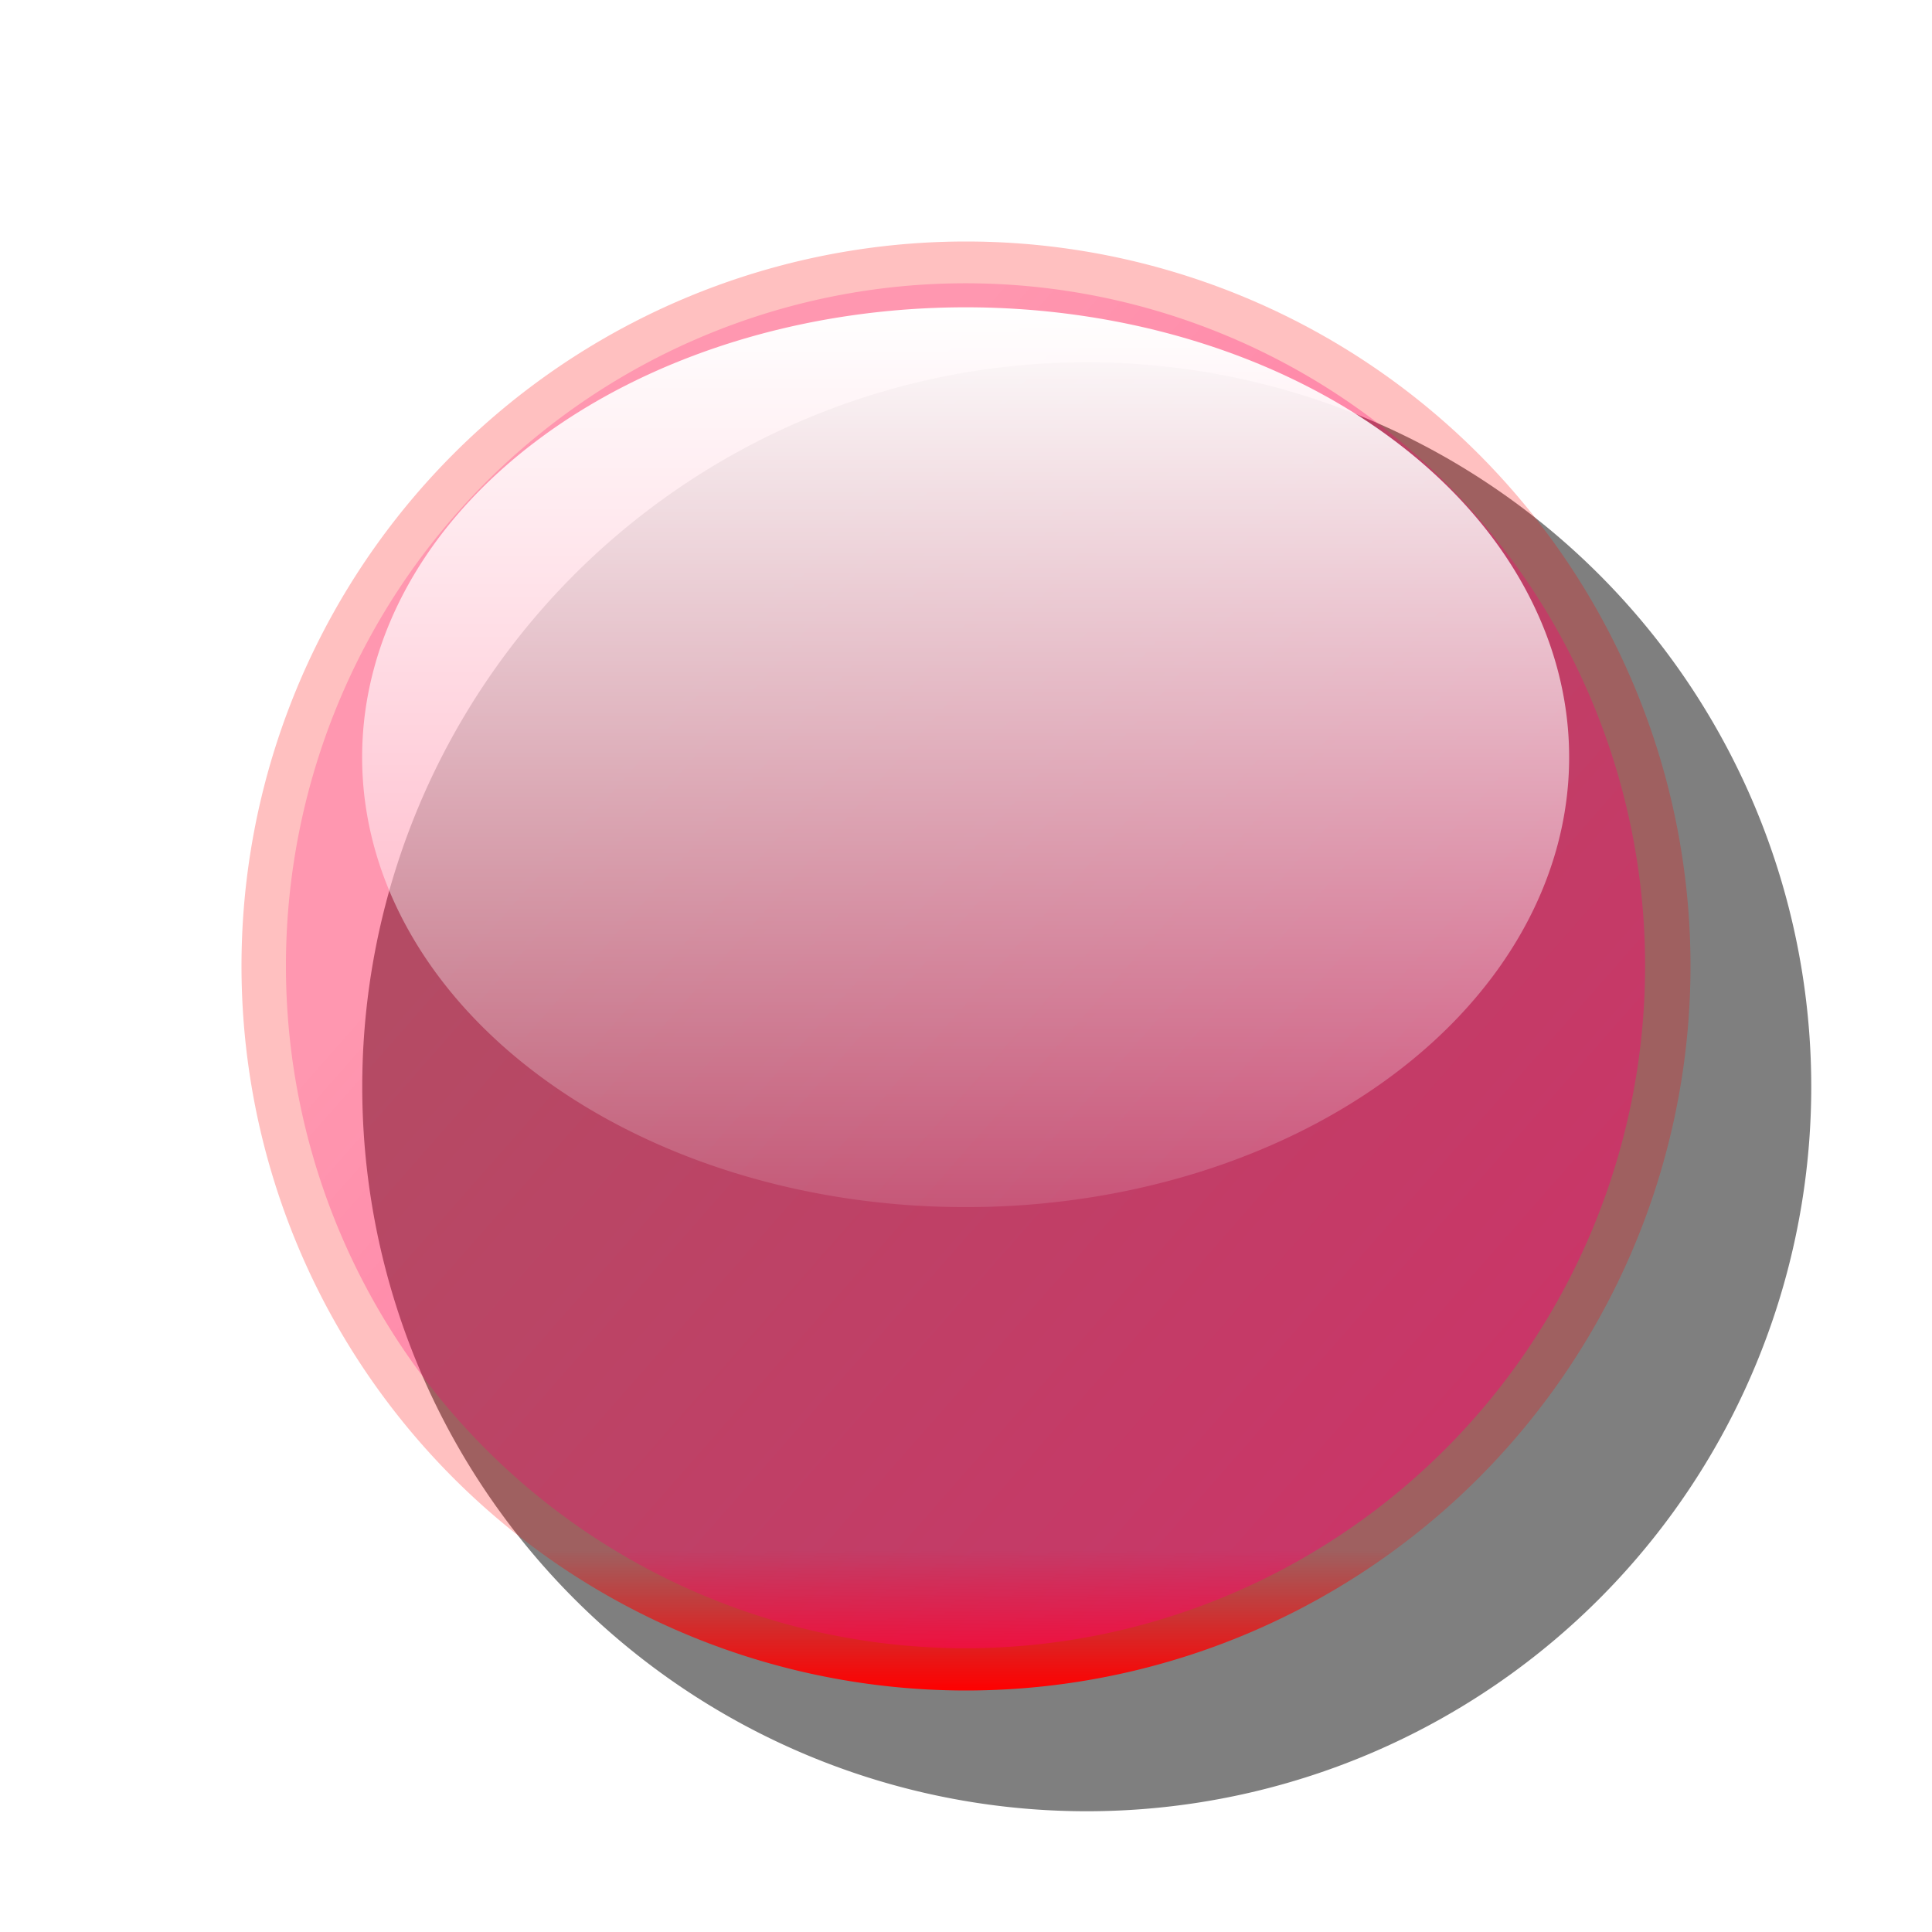 <?xml version="1.0" encoding="UTF-8" standalone="no"?>
<!-- Created with Inkscape (http://www.inkscape.org/) -->
<svg
   xmlns:dc="http://purl.org/dc/elements/1.1/"
   xmlns:cc="http://creativecommons.org/ns#"
   xmlns:rdf="http://www.w3.org/1999/02/22-rdf-syntax-ns#"
   xmlns:svg="http://www.w3.org/2000/svg"
   xmlns="http://www.w3.org/2000/svg"
   xmlns:xlink="http://www.w3.org/1999/xlink"
   xmlns:sodipodi="http://sodipodi.sourceforge.net/DTD/sodipodi-0.dtd"
   xmlns:inkscape="http://www.inkscape.org/namespaces/inkscape"
   width="16px"
   height="16px"
   id="svg2383"
   sodipodi:version="0.32"
   inkscape:version="0.46"
   sodipodi:docname="ball_none.svg"
   inkscape:output_extension="org.inkscape.output.svg.inkscape"
   inkscape:export-filename="/home/henryk/uni/workspace/xbmc_control/res/ch/ploetzli/xbmc/j2me/ball_none.png"
   inkscape:export-xdpi="90"
   inkscape:export-ydpi="90">
  <sodipodi:namedview
     id="base"
     pagecolor="#ffffff"
     bordercolor="#666666"
     borderopacity="1.0"
     inkscape:pageopacity="0.0"
     inkscape:pageshadow="2"
     inkscape:zoom="44.395604"
     inkscape:cx="5.6236386"
     inkscape:cy="7.819802"
     inkscape:current-layer="layer1"
     showgrid="true"
     inkscape:grid-bbox="true"
     inkscape:document-units="px"
     gridtolerance="5"
     inkscape:window-width="1674"
     inkscape:window-height="969"
     inkscape:window-x="0"
     inkscape:window-y="27">
    <inkscape:grid
       enabled="true"
       visible="true"
       id="grid2393"
       type="xygrid" />
  </sodipodi:namedview>
  <defs
     id="defs2385">
    <linearGradient
       id="linearGradient3239">
      <stop
         id="stop3241"
         offset="0"
         style="stop-color:#00ff00;stop-opacity:1;" />
      <stop
         style="stop-color:#00ff00;stop-opacity:1;"
         offset="0"
         id="stop3247" />
      <stop
         id="stop3249"
         offset="0.1"
         style="stop-color:#00ff00;stop-opacity:0.247;" />
      <stop
         id="stop3243"
         offset="1"
         style="stop-color:#00ff00;stop-opacity:0.247;" />
    </linearGradient>
    <linearGradient
       id="linearGradient3185">
      <stop
         id="stop3187"
         offset="0"
         style="stop-color:#00ff72;stop-opacity:0.498;" />
      <stop
         id="stop3189"
         offset="1"
         style="stop-color:#00ff72;stop-opacity:0.215;" />
    </linearGradient>
    <linearGradient
       id="linearGradient2403"
       inkscape:collect="always">
      <stop
         id="stop2405"
         offset="0"
         style="stop-color:#ffffff;stop-opacity:1;" />
      <stop
         id="stop2407"
         offset="1"
         style="stop-color:#ffffff;stop-opacity:0;" />
    </linearGradient>
    <inkscape:perspective
       id="perspective2391"
       inkscape:persp3d-origin="8 : 5.3333333 : 1"
       inkscape:vp_z="16 : 8 : 1"
       inkscape:vp_y="0 : 1000 : 0"
       inkscape:vp_x="0 : 8 : 1"
       sodipodi:type="inkscape:persp3d" />
    <linearGradient
       gradientUnits="userSpaceOnUse"
       y2="15.61"
       x2="8"
       y1="1.981"
       x1="8"
       id="linearGradient3181"
       xlink:href="#linearGradient2403"
       inkscape:collect="always" />
    <linearGradient
       gradientUnits="userSpaceOnUse"
       y2="5.877"
       x2="4.803"
       y1="14"
       x1="14"
       id="linearGradient3191"
       xlink:href="#linearGradient3185"
       inkscape:collect="always" />
    <filter
       height="1.24"
       y="-0.12"
       width="1.24"
       x="-0.12"
       id="filter3195"
       inkscape:collect="always">
      <feGaussianBlur
         id="feGaussianBlur3197"
         stdDeviation="0.6"
         inkscape:collect="always" />
    </filter>
    <linearGradient
       gradientUnits="userSpaceOnUse"
       y2="2.346"
       x2="8"
       y1="14"
       x1="8"
       id="linearGradient3245"
       xlink:href="#linearGradient3239"
       inkscape:collect="always" />
    <linearGradient
       gradientUnits="userSpaceOnUse"
       y2="2.346"
       x2="8"
       y1="14"
       x1="8"
       id="linearGradient3245-965"
       xlink:href="#linearGradient3239-156"
       inkscape:collect="always" />
    <linearGradient
       id="linearGradient3239-156">
      <stop
         id="stop4505"
         offset="0"
         style="stop-color:#ff0000;stop-opacity:1;" />
      <stop
         style="stop-color:#ff0000;stop-opacity:1;"
         offset="0"
         id="stop4507" />
      <stop
         id="stop4509"
         offset="0.1"
         style="stop-color:#ff0000;stop-opacity:0.247;" />
      <stop
         id="stop4511"
         offset="1"
         style="stop-color:#ff0000;stop-opacity:0.247;" />
    </linearGradient>
    <linearGradient
       gradientUnits="userSpaceOnUse"
       y2="5.877"
       x2="4.803"
       y1="14"
       x1="14"
       id="linearGradient3191-842"
       xlink:href="#linearGradient3185-938"
       inkscape:collect="always" />
    <linearGradient
       id="linearGradient3185-938">
      <stop
         id="stop4515"
         offset="0"
         style="stop-color:#ff0072;stop-opacity:0.498;" />
      <stop
         id="stop4517"
         offset="1"
         style="stop-color:#ff0072;stop-opacity:0.215;" />
    </linearGradient>
    <linearGradient
       gradientUnits="userSpaceOnUse"
       y2="15.61"
       x2="8"
       y1="1.981"
       x1="8"
       id="linearGradient3181-511"
       xlink:href="#linearGradient2403-109"
       inkscape:collect="always" />
    <linearGradient
       id="linearGradient2403-109"
       inkscape:collect="always">
      <stop
         id="stop4521"
         offset="0"
         style="stop-color:#ffffff;stop-opacity:1;" />
      <stop
         id="stop4523"
         offset="1"
         style="stop-color:#ffffff;stop-opacity:0;" />
    </linearGradient>
  </defs>
  <g
     inkscape:groupmode="layer"
     inkscape:label="Layer 1"
     id="layer1">
    <path
       transform="translate(1,1)"
       sodipodi:type="arc"
       style="opacity:1;fill:#7f7f7f;fill-opacity:1;fill-rule:nonzero;stroke:none;stroke-width:6.2;stroke-linejoin:miter;stroke-miterlimit:4;stroke-dasharray:none;stroke-opacity:1;filter:url(#filter3195)"
       id="path3193"
       sodipodi:cx="8"
       sodipodi:cy="8"
       sodipodi:rx="6"
       sodipodi:ry="6"
       d="M 14,8 A 6,6 0 1 1 2,8 A 6,6 0 1 1 14,8 z" />
    <path
       d="M 14,8 A 6,6 0 1 1 2,8 A 6,6 0 1 1 14,8 z"
       sodipodi:ry="6"
       sodipodi:rx="6"
       sodipodi:cy="8"
       sodipodi:cx="8"
       id="path2397"
       style="opacity:1;fill:url(#linearGradient3245-965);fill-opacity:1;fill-rule:nonzero;stroke:none;stroke-width:6.2;stroke-linejoin:miter;stroke-miterlimit:4;stroke-dasharray:none;stroke-opacity:1"
       sodipodi:type="arc" />
    <path
       transform="matrix(0.938,0,0,0.942,0.492,0.462)"
       sodipodi:type="arc"
       style="opacity:1;fill:url(#linearGradient3191-842);fill-opacity:1;fill-rule:nonzero;stroke:none;stroke-width:6.2;stroke-linejoin:miter;stroke-miterlimit:4;stroke-dasharray:none;stroke-opacity:1"
       id="path3183"
       sodipodi:cx="8"
       sodipodi:cy="8"
       sodipodi:rx="6"
       sodipodi:ry="6"
       d="M 14,8 A 6,6 0 1 1 2,8 A 6,6 0 1 1 14,8 z" />
    <path
       transform="matrix(0.833,0,0,0.621,1.333,1.303)"
       sodipodi:type="arc"
       style="opacity:1;fill:url(#linearGradient3181-511);fill-opacity:1;fill-rule:nonzero;stroke:none;stroke-width:6.2;stroke-linejoin:miter;stroke-miterlimit:4;stroke-dasharray:none;stroke-opacity:1"
       id="path2399"
       sodipodi:cx="8"
       sodipodi:cy="8"
       sodipodi:rx="6"
       sodipodi:ry="6"
       d="M 14,8 A 6,6 0 1 1 2,8 A 6,6 0 1 1 14,8 z" />
  </g>
</svg>
